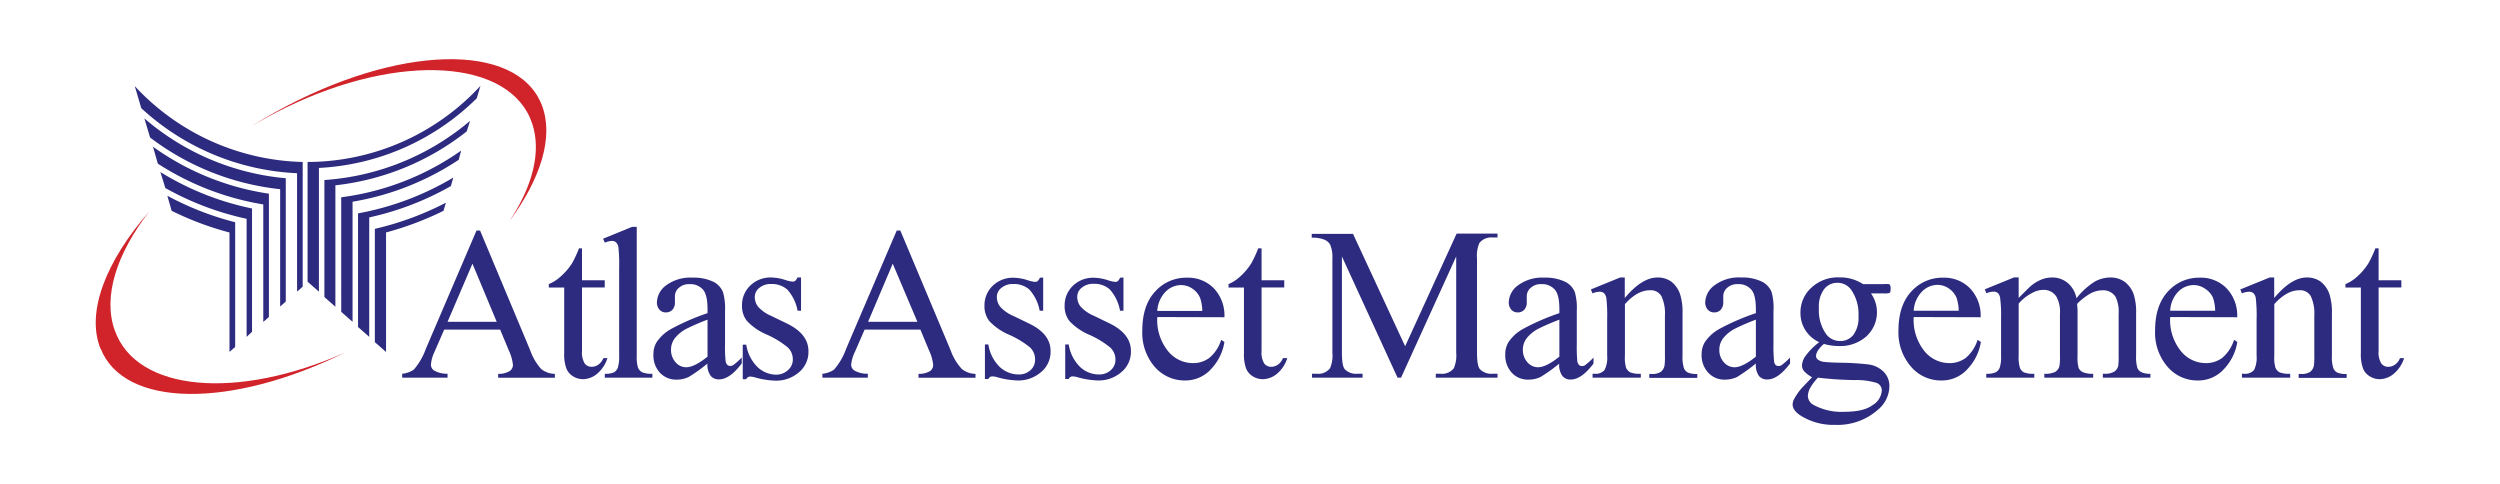 <svg xmlns="http://www.w3.org/2000/svg" viewBox="0 0 506.87 98.11"><title>Splash</title><g id="Atlas_Logo_Horizental" data-name="Atlas Logo Horizental"><path d="M51.21,25.44q2.3-1.43,4.71-2.76C80.63,9,104.77,8.4,109.83,21.25c2.53,6.42-.18,15-6.59,23.64,4.7-7,6.59-14.09,4.66-19.85C103.53,12,81.18,10.53,58,21.79q-3.51,1.71-6.76,3.65Z" fill="#d1232a"/><path d="M62.36,57.1V32.84A47.84,47.84,0,0,0,97.41,17.41l-.75,2.52a49,49,0,0,1-32,14.12V59.14l-2.27-2Zm3.41,3.06V36.5a51,51,0,0,0,29.54-12l-.68,2.14A52.19,52.19,0,0,1,68,37.57V62.19l-2.27-2Zm3.41,3.05V40A54.32,54.32,0,0,0,93.5,30.53L93,32.4a55.5,55.5,0,0,1-21.52,8.5V65.25l-2.27-2Zm3.41,3.05v-23A57.85,57.85,0,0,0,91.91,36l-.5,1.73a59,59,0,0,1-16.55,6.35V68.3l-2.27-2ZM76,69.32V46.4A61.14,61.14,0,0,0,90.4,41.1l-.48,1.64a63,63,0,0,1-11.65,4.39V71.36l-2.28-2ZM33.93,39.69a60.43,60.43,0,0,0,13.75,5.37V70.34l-1.15,1V47.14a62.15,62.15,0,0,1-11.73-4.4l-.87-3.05ZM32.5,34.87a57.31,57.31,0,0,0,18.6,7.4v25L50,68.3V44.36a59,59,0,0,1-16.48-6.24l-1-3.25Zm-1.56-5.18a53.84,53.84,0,0,0,23.58,9.58v25l-1.14,1V41.45A56.17,56.17,0,0,1,32,33.18l-1-3.49ZM29.27,24A50.87,50.87,0,0,0,57.94,36.14v25l-1.14,1V38.36A52.84,52.84,0,0,1,30.43,27.88L29.27,24Zm-2-6.6A48,48,0,0,0,61.37,32.84V58.12l-1.14,1v-24A49.87,49.87,0,0,1,28.64,21.93l-1.33-4.52Z" fill="#2d2b7f" fill-rule="evenodd"/><path d="M20.35,70.64c-2.93-7.44,1.17-17.75,9.92-27.77-6.59,8.5-9.47,17.26-7,24.12,4.42,12.46,24.81,14.2,46.66,4.5-23.12,11.38-44.78,11.24-49.54-.85Z" fill="#d1232a"/><path d="M101.37,66.83H90.06l-2,4.58A7.21,7.21,0,0,0,87.37,74,1.47,1.47,0,0,0,88,75.12a5.46,5.46,0,0,0,2.74.66v.79H81.54v-.79a5.06,5.06,0,0,0,2.36-.84,13.26,13.26,0,0,0,2.43-4.2l10.28-24h.72L107.49,71a11.25,11.25,0,0,0,2.22,3.8,4.55,4.55,0,0,0,2.79,1v.79H101v-.79a4.36,4.36,0,0,0,2.36-.58A1.53,1.53,0,0,0,104,74a9.1,9.1,0,0,0-.86-3l-1.73-4.16Zm-.66-1.58L95.79,53.46,90.74,65.25Z" fill="#2d2b7f" fill-rule="evenodd"/><path d="M118,50.36v6.47h4.61v1.46l-4.61,0V71.12a4.33,4.33,0,0,0,.55,2.58,1.74,1.74,0,0,0,1.41.67,2.41,2.41,0,0,0,1.37-.45,2.88,2.88,0,0,0,1-1.31h.83a6.84,6.84,0,0,1-2.13,3.2,4.62,4.62,0,0,1-2.84,1.07,3.76,3.76,0,0,1-1.94-.55,3.27,3.27,0,0,1-1.4-1.58,8.09,8.09,0,0,1-.46-3.16V58.29h-3.12V57.6A8.14,8.14,0,0,0,113.74,56,12.66,12.66,0,0,0,116,53.35a23.39,23.39,0,0,0,1.39-3Z" fill="#2d2b7f"/><path d="M129.1,46V72.12a7.39,7.39,0,0,0,.26,2.44,1.93,1.93,0,0,0,.83.91,4.84,4.84,0,0,0,2.08.31v.79h-9.65v-.79a4.13,4.13,0,0,0,1.85-.28,1.89,1.89,0,0,0,.78-.92,7.31,7.31,0,0,0,.28-2.46V54.19a30.65,30.65,0,0,0-.15-4.06,1.74,1.74,0,0,0-.49-1,1.24,1.24,0,0,0-.84-.28,4,4,0,0,0-1.42.35l-.36-.8L128.13,46Z" fill="#2d2b7f"/><path d="M143.45,73.7a33.07,33.07,0,0,1-3.81,2.73,5.78,5.78,0,0,1-2.47.54,4.45,4.45,0,0,1-3.37-1.4,5.16,5.16,0,0,1-1.32-3.69,4.66,4.66,0,0,1,.64-2.49,8.51,8.51,0,0,1,3.07-2.76,46.91,46.91,0,0,1,7.26-3.14v-.78c0-2-.31-3.3-.93-4a3.39,3.39,0,0,0-2.72-1.1,3,3,0,0,0-2.14.73,2.2,2.2,0,0,0-.82,1.68l0,1.25a2.18,2.18,0,0,1-.5,1.53,1.76,1.76,0,0,1-1.34.54,1.67,1.67,0,0,1-1.3-.56,2.21,2.21,0,0,1-.51-1.53,4.42,4.42,0,0,1,1.89-3.41,8.24,8.24,0,0,1,5.33-1.55,9.23,9.23,0,0,1,4.31.88,4.06,4.06,0,0,1,1.87,2.08A11.68,11.68,0,0,1,147,63v6.68a28.28,28.28,0,0,0,.11,3.45,1.5,1.5,0,0,0,.35.85.88.88,0,0,0,.58.21,1.16,1.16,0,0,0,.6-.15,12.89,12.89,0,0,0,1.75-1.57v1.21c-1.61,2.16-3.16,3.24-4.63,3.24a2.1,2.1,0,0,1-1.68-.73,3.86,3.86,0,0,1-.65-2.49Zm0-1.39v-7.5a45,45,0,0,0-4.22,1.82,7.26,7.26,0,0,0-2.45,2,3.81,3.81,0,0,0-.73,2.26,3.69,3.69,0,0,0,.93,2.57,2.82,2.82,0,0,0,2.14,1q1.65,0,4.33-2.15Z" fill="#2d2b7f" fill-rule="evenodd"/><path d="M162.41,56.26V63h-.7a8.69,8.69,0,0,0-2.09-4.29,4.73,4.73,0,0,0-3.25-1.13,3.56,3.56,0,0,0-2.42.79,2.32,2.32,0,0,0-.92,1.76,3.26,3.26,0,0,0,.68,2.07,7.68,7.68,0,0,0,2.7,1.87l3.14,1.52q4.37,2.13,4.36,5.61a5.32,5.32,0,0,1-2,4.34,7,7,0,0,1-4.55,1.64,16.43,16.43,0,0,1-4.13-.62,4.27,4.27,0,0,0-1.16-.21.83.83,0,0,0-.77.53h-.71v-7h.71a8.08,8.08,0,0,0,2.3,4.55,5.54,5.54,0,0,0,3.81,1.53A3.41,3.41,0,0,0,159.8,75a2.75,2.75,0,0,0,.94-2.1,3.31,3.31,0,0,0-1.05-2.49,18.53,18.53,0,0,0-4.17-2.55,11.92,11.92,0,0,1-4.08-2.79,4.83,4.83,0,0,1-1-3.1,5.48,5.48,0,0,1,1.67-4.07,5.88,5.88,0,0,1,4.31-1.64,9.82,9.82,0,0,1,2.81.51,6.54,6.54,0,0,0,1.46.33.81.81,0,0,0,.54-.16,2,2,0,0,0,.45-.68Z" fill="#2d2b7f"/><path d="M186.61,66.83H175.3l-2,4.58a7.44,7.44,0,0,0-.73,2.54,1.47,1.47,0,0,0,.64,1.17,5.49,5.49,0,0,0,2.74.66v.79h-9.21v-.79a5,5,0,0,0,2.36-.84,13,13,0,0,0,2.44-4.2l10.27-24h.73L192.73,71A11.06,11.06,0,0,0,195,74.8a4.5,4.5,0,0,0,2.78,1v.79H186.23v-.79a4.36,4.36,0,0,0,2.36-.58A1.51,1.51,0,0,0,189.2,74a9.1,9.1,0,0,0-.86-3l-1.73-4.16ZM186,65.25,181,53.46,176,65.25Z" fill="#2d2b7f" fill-rule="evenodd"/><path d="M211.5,56.26V63h-.71a8.69,8.69,0,0,0-2.09-4.29,4.72,4.72,0,0,0-3.24-1.13,3.61,3.61,0,0,0-2.43.79,2.32,2.32,0,0,0-.92,1.76,3.26,3.26,0,0,0,.68,2.07,7.68,7.68,0,0,0,2.7,1.87l3.14,1.52Q213,67.68,213,71.16a5.3,5.3,0,0,1-2,4.34,7,7,0,0,1-4.54,1.64,16.3,16.3,0,0,1-4.13-.62,4.33,4.33,0,0,0-1.16-.21.85.85,0,0,0-.78.53h-.7v-7h.7a8.08,8.08,0,0,0,2.3,4.55,5.58,5.58,0,0,0,3.81,1.53,3.43,3.43,0,0,0,2.43-.87,2.77,2.77,0,0,0,.93-2.1,3.34,3.34,0,0,0-1-2.49,18.53,18.53,0,0,0-4.17-2.55,11.89,11.89,0,0,1-4.09-2.79,4.88,4.88,0,0,1-1-3.1,5.47,5.47,0,0,1,1.66-4.07,5.9,5.9,0,0,1,4.31-1.64,9.82,9.82,0,0,1,2.81.51,6.48,6.48,0,0,0,1.47.33.8.8,0,0,0,.53-.16,2,2,0,0,0,.45-.68Z" fill="#2d2b7f"/><path d="M227.78,56.26V63h-.7A8.78,8.78,0,0,0,225,58.67a4.73,4.73,0,0,0-3.25-1.13,3.56,3.56,0,0,0-2.42.79,2.32,2.32,0,0,0-.92,1.76,3.2,3.2,0,0,0,.68,2.07,7.68,7.68,0,0,0,2.7,1.87l3.14,1.52q4.37,2.13,4.36,5.61a5.32,5.32,0,0,1-2,4.34,7,7,0,0,1-4.55,1.64,16.43,16.43,0,0,1-4.13-.62,4.27,4.27,0,0,0-1.16-.21.83.83,0,0,0-.77.53h-.71v-7h.71a8.08,8.08,0,0,0,2.3,4.55,5.54,5.54,0,0,0,3.81,1.53,3.41,3.41,0,0,0,2.42-.87,2.75,2.75,0,0,0,.94-2.1,3.31,3.31,0,0,0-1.05-2.49,18.53,18.53,0,0,0-4.17-2.55,11.92,11.92,0,0,1-4.08-2.79,4.83,4.83,0,0,1-1-3.1,5.48,5.48,0,0,1,1.67-4.07,5.88,5.88,0,0,1,4.3-1.64,9.82,9.82,0,0,1,2.82.51,6.54,6.54,0,0,0,1.46.33.81.81,0,0,0,.54-.16,2,2,0,0,0,.45-.68Z" fill="#2d2b7f"/><path d="M234.64,64.28a10,10,0,0,0,2.13,6.85,6.5,6.5,0,0,0,5.06,2.49,5.45,5.45,0,0,0,3.36-1.06,7.67,7.67,0,0,0,2.4-3.66l.66.43a10.22,10.22,0,0,1-2.62,5.4,7,7,0,0,1-5.44,2.41,8,8,0,0,1-6.07-2.76A10.58,10.58,0,0,1,231.6,67c0-3.37.86-6,2.59-7.88a8.44,8.44,0,0,1,6.5-2.82,7.29,7.29,0,0,1,5.44,2.18,8,8,0,0,1,2.12,5.84Zm0-1.24h9.12a8.36,8.36,0,0,0-.45-2.66,4.29,4.29,0,0,0-1.6-1.89,4.06,4.06,0,0,0-2.23-.69,4.43,4.43,0,0,0-3.2,1.39A6.06,6.06,0,0,0,234.64,63Z" fill="#2d2b7f" fill-rule="evenodd"/><path d="M255.78,50.36v6.47h4.6v1.46l-4.6,0V71.12a4.34,4.34,0,0,0,.54,2.58,1.74,1.74,0,0,0,1.41.67,2.46,2.46,0,0,0,1.38-.45,2.93,2.93,0,0,0,1-1.31H261a6.84,6.84,0,0,1-2.13,3.2A4.62,4.62,0,0,1,256,76.88a3.79,3.79,0,0,1-1.94-.55,3.32,3.32,0,0,1-1.4-1.58,8.32,8.32,0,0,1-.45-3.16V58.29h-3.13V57.6A8.14,8.14,0,0,0,251.51,56a12.7,12.7,0,0,0,2.22-2.66,25.28,25.28,0,0,0,1.38-3Z" fill="#2d2b7f"/><path d="M283.35,76.57,272.07,52V71.5c0,1.8.2,2.93.59,3.37a3.24,3.24,0,0,0,2.55.91h1.05v.79H266v-.79H267a3,3,0,0,0,2.66-1.12,6.53,6.53,0,0,0,.48-3.16V52.43a6.65,6.65,0,0,0-.44-2.81,2.4,2.4,0,0,0-1.12-1,6.11,6.11,0,0,0-2.63-.42v-.79h8.37L284.89,70.2l10.44-22.84h8.29v.79h-1a3.06,3.06,0,0,0-2.68,1.12,6.56,6.56,0,0,0-.48,3.16V71.5c0,1.8.21,2.93.61,3.37a3.24,3.24,0,0,0,2.55.91h1v.79H291.1v-.79h1a3,3,0,0,0,2.66-1.12,6.53,6.53,0,0,0,.48-3.16V52L284.06,76.57Z" fill="#2d2b7f"/><path d="M316.16,73.7a33.07,33.07,0,0,1-3.81,2.73,5.78,5.78,0,0,1-2.47.54,4.44,4.44,0,0,1-3.37-1.4,5.16,5.16,0,0,1-1.32-3.69,4.66,4.66,0,0,1,.64-2.49,8.51,8.51,0,0,1,3.07-2.76,46.91,46.91,0,0,1,7.26-3.14v-.78c0-2-.31-3.3-.94-4a3.36,3.36,0,0,0-2.71-1.1,3,3,0,0,0-2.14.73,2.2,2.2,0,0,0-.82,1.68l0,1.25a2.14,2.14,0,0,1-.51,1.53,1.73,1.73,0,0,1-1.33.54,1.71,1.71,0,0,1-1.31-.56,2.25,2.25,0,0,1-.5-1.53,4.42,4.42,0,0,1,1.89-3.41,8.22,8.22,0,0,1,5.32-1.55,9.2,9.2,0,0,1,4.31.88,4,4,0,0,1,1.88,2.08,11.68,11.68,0,0,1,.39,3.78v6.68a31.85,31.85,0,0,0,.1,3.45,1.57,1.57,0,0,0,.36.85.87.87,0,0,0,.57.21,1.2,1.2,0,0,0,.61-.15,13.55,13.55,0,0,0,1.75-1.57v1.21q-2.43,3.24-4.63,3.24a2.08,2.08,0,0,1-1.68-.73,3.86,3.86,0,0,1-.65-2.49Zm0-1.39v-7.5a45,45,0,0,0-4.22,1.82,7.26,7.26,0,0,0-2.45,2,3.81,3.81,0,0,0-.73,2.26,3.69,3.69,0,0,0,.93,2.57,2.82,2.82,0,0,0,2.14,1q1.65,0,4.33-2.15Z" fill="#2d2b7f" fill-rule="evenodd"/><path d="M329.45,60.39q3.45-4.12,6.59-4.13a4.72,4.72,0,0,1,2.77.81,5.43,5.43,0,0,1,1.85,2.66,12.47,12.47,0,0,1,.47,4v8.43a7,7,0,0,0,.3,2.52,1.72,1.72,0,0,0,.76.84,4.27,4.27,0,0,0,1.93.3v.79h-9.73v-.79h.4a3.24,3.24,0,0,0,1.92-.42,2.15,2.15,0,0,0,.76-1.23,11.81,11.81,0,0,0,.09-2V64a8.27,8.27,0,0,0-.7-3.93,2.47,2.47,0,0,0-2.34-1.22c-1.7,0-3.39.93-5.07,2.81V72.12a7.22,7.22,0,0,0,.24,2.46,2,2,0,0,0,.83.91,5.23,5.23,0,0,0,2.15.29v.79h-9.78v-.79h.43a2.34,2.34,0,0,0,2-.76,5.43,5.43,0,0,0,.53-2.9V64.81a31.28,31.28,0,0,0-.16-4.32,1.9,1.9,0,0,0-.49-1.06,1.37,1.37,0,0,0-.89-.28,4.06,4.06,0,0,0-1.44.33l-.32-.8,5.94-2.42h.93v4.13Z" fill="#2d2b7f"/><path d="M356,73.7a35.05,35.05,0,0,1-3.81,2.73,5.83,5.83,0,0,1-2.48.54,4.43,4.43,0,0,1-3.36-1.4A5.16,5.16,0,0,1,345,71.88a4.66,4.66,0,0,1,.64-2.49,8.51,8.51,0,0,1,3.07-2.76A46.91,46.91,0,0,1,356,63.49v-.78c0-2-.32-3.3-.94-4a3.36,3.36,0,0,0-2.71-1.1,3,3,0,0,0-2.15.73,2.22,2.22,0,0,0-.81,1.68l0,1.25a2.14,2.14,0,0,1-.51,1.53,1.74,1.74,0,0,1-1.33.54,1.71,1.71,0,0,1-1.31-.56,2.21,2.21,0,0,1-.51-1.53,4.44,4.44,0,0,1,1.9-3.41A8.21,8.21,0,0,1,353,56.26a9.2,9.2,0,0,1,4.31.88,4.08,4.08,0,0,1,1.88,2.08,11.77,11.77,0,0,1,.38,3.78v6.68a30.7,30.7,0,0,0,.11,3.45A1.44,1.44,0,0,0,360,74a.86.86,0,0,0,.57.21,1.23,1.23,0,0,0,.61-.15,13.55,13.55,0,0,0,1.75-1.57v1.21q-2.43,3.24-4.63,3.24a2.1,2.1,0,0,1-1.69-.73A3.92,3.92,0,0,1,356,73.7Zm0-1.39v-7.5a45,45,0,0,0-4.22,1.82,7.26,7.26,0,0,0-2.45,2,3.82,3.82,0,0,0-.74,2.26,3.69,3.69,0,0,0,.93,2.57,2.84,2.84,0,0,0,2.15,1c1.09,0,2.54-.72,4.33-2.15Z" fill="#2d2b7f" fill-rule="evenodd"/><path d="M368.77,69.34a6.44,6.44,0,0,1-3.73-6,6.72,6.72,0,0,1,2.2-5,7.82,7.82,0,0,1,5.63-2.1,8.52,8.52,0,0,1,4.87,1.37h4.17a5.26,5.26,0,0,1,1.07,0,.4.4,0,0,1,.22.18,1.41,1.41,0,0,1,.12.69,2.05,2.05,0,0,1-.1.78.46.46,0,0,1-.23.17,5.15,5.15,0,0,1-1.09.06h-2.56a6.64,6.64,0,0,1-.89,8.67,8,8,0,0,1-5.65,2,10.84,10.84,0,0,1-3-.43,5.92,5.92,0,0,0-1.28,1.44,2.32,2.32,0,0,0-.33,1,1,1,0,0,0,.36.72,2.58,2.58,0,0,0,1.39.49c.4.06,1.4.12,3,.16a57,57,0,0,1,5.74.33,5.38,5.38,0,0,1,3.2,1.48,4.06,4.06,0,0,1,1.19,3A6.28,6.28,0,0,1,380.83,83a12.33,12.33,0,0,1-8.76,3.14,12.48,12.48,0,0,1-7-1.88c-1.08-.71-1.62-1.46-1.62-2.23a2.46,2.46,0,0,1,.24-1,11.87,11.87,0,0,1,1.5-2.22c.1-.13.84-.9,2.2-2.32a6.9,6.9,0,0,1-1.58-1.2,1.79,1.79,0,0,1-.46-1.2,3.56,3.56,0,0,1,.61-1.78,13.82,13.82,0,0,1,2.81-2.88Zm3.75-12a3.35,3.35,0,0,0-2.66,1.26,5.87,5.87,0,0,0-1.08,3.88,8.34,8.34,0,0,0,1.46,5.25,3.47,3.47,0,0,0,2.83,1.41,3.35,3.35,0,0,0,2.68-1.22,5.78,5.78,0,0,0,1.05-3.83,8.58,8.58,0,0,0-1.48-5.34,3.38,3.38,0,0,0-2.8-1.41Zm-3.95,19.25a10.5,10.5,0,0,0-1.52,2,3.71,3.71,0,0,0-.51,1.74,2.18,2.18,0,0,0,1.24,1.81A11.94,11.94,0,0,0,374,83.49q3.86,0,5.69-1.37a3.74,3.74,0,0,0,1.84-2.91,1.62,1.62,0,0,0-1.1-1.59,13.92,13.92,0,0,0-4.42-.56,73,73,0,0,1-7.43-.49Z" fill="#2d2b7f" fill-rule="evenodd"/><path d="M388,64.28a10.07,10.07,0,0,0,2.13,6.85,6.51,6.51,0,0,0,5.06,2.49,5.5,5.5,0,0,0,3.37-1.06,7.74,7.74,0,0,0,2.39-3.66l.67.43a10.31,10.31,0,0,1-2.63,5.4,7,7,0,0,1-5.43,2.41,7.93,7.93,0,0,1-6.07-2.76A10.53,10.53,0,0,1,384.91,67c0-3.37.86-6,2.59-7.88a8.45,8.45,0,0,1,6.5-2.82,7.29,7.29,0,0,1,5.44,2.18,8,8,0,0,1,2.13,5.84ZM388,63h9.12a8.36,8.36,0,0,0-.45-2.66,4.29,4.29,0,0,0-1.6-1.89,4,4,0,0,0-2.23-.69,4.41,4.41,0,0,0-3.19,1.39A6,6,0,0,0,388,63Z" fill="#2d2b7f" fill-rule="evenodd"/><path d="M409.22,60.47c1.43-1.44,2.27-2.27,2.52-2.48a8,8,0,0,1,2.08-1.28,5.85,5.85,0,0,1,2.2-.45,4.85,4.85,0,0,1,3.17,1.08A5.37,5.37,0,0,1,421,60.47a14.6,14.6,0,0,1,3.75-3.4,6.62,6.62,0,0,1,3.14-.81,4.91,4.91,0,0,1,2.79.81,5.37,5.37,0,0,1,1.93,2.64,11.74,11.74,0,0,1,.48,3.92v8.49a7.81,7.81,0,0,0,.27,2.52,1.78,1.78,0,0,0,.78.81,3.88,3.88,0,0,0,1.85.33v.79h-9.64v-.79h.4a3.45,3.45,0,0,0,2-.49,1.92,1.92,0,0,0,.71-1.09,13.21,13.21,0,0,0,.09-2.08V63.64a7.11,7.11,0,0,0-.59-3.4,2.92,2.92,0,0,0-2.69-1.38,5.17,5.17,0,0,0-2.3.57,12.45,12.45,0,0,0-2.79,2.12l-.05.24.09.92v9.41a8.1,8.1,0,0,0,.22,2.5,1.82,1.82,0,0,0,.84.83,4.87,4.87,0,0,0,2.11.33v.79h-9.91v-.79a4.41,4.41,0,0,0,2.22-.39,1.93,1.93,0,0,0,.84-1.15,10.51,10.51,0,0,0,.11-2.12V63.64a6.42,6.42,0,0,0-.71-3.48,3,3,0,0,0-2.63-1.39,4.68,4.68,0,0,0-2.29.63,8.85,8.85,0,0,0-2.74,2.15V72.12a7.19,7.19,0,0,0,.27,2.5,1.8,1.8,0,0,0,.78.87,5.12,5.12,0,0,0,2.12.29v.79h-9.74v-.79a4.42,4.42,0,0,0,1.9-.29,1.86,1.86,0,0,0,.82-.92,6.94,6.94,0,0,0,.28-2.45V64.59a27.3,27.3,0,0,0-.19-4.19,1.76,1.76,0,0,0-.47-1,1.34,1.34,0,0,0-.88-.27,4.06,4.06,0,0,0-1.44.33l-.32-.8,5.94-2.42h.93v4.21Z" fill="#2d2b7f"/><path d="M440,64.28a10,10,0,0,0,2.13,6.85,6.49,6.49,0,0,0,5.05,2.49,5.48,5.48,0,0,0,3.37-1.06,7.82,7.82,0,0,0,2.4-3.66l.66.43a10.22,10.22,0,0,1-2.62,5.4,7,7,0,0,1-5.44,2.41,7.94,7.94,0,0,1-6.07-2.76A10.58,10.58,0,0,1,436.94,67c0-3.37.86-6,2.59-7.88a8.44,8.44,0,0,1,6.5-2.82,7.28,7.28,0,0,1,5.43,2.18,8,8,0,0,1,2.13,5.84ZM440,63h9.12a8.65,8.65,0,0,0-.45-2.66A4.31,4.31,0,0,0,447,58.49a4,4,0,0,0-2.22-.69,4.43,4.43,0,0,0-3.2,1.39A6,6,0,0,0,440,63Z" fill="#2d2b7f" fill-rule="evenodd"/><path d="M461.11,60.39c2.31-2.75,4.5-4.13,6.59-4.13a4.72,4.72,0,0,1,2.77.81,5.43,5.43,0,0,1,1.85,2.66,12.47,12.47,0,0,1,.47,4v8.43a7,7,0,0,0,.3,2.52,1.72,1.72,0,0,0,.76.84,4.27,4.27,0,0,0,1.93.3v.79h-9.73v-.79h.41a3.22,3.22,0,0,0,1.91-.42,2.15,2.15,0,0,0,.76-1.23,11.81,11.81,0,0,0,.09-2V64a8.27,8.27,0,0,0-.7-3.93,2.47,2.47,0,0,0-2.34-1.22c-1.69,0-3.38.93-5.07,2.81V72.12a7.22,7.22,0,0,0,.24,2.46,2,2,0,0,0,.83.91,5.23,5.23,0,0,0,2.15.29v.79h-9.78v-.79H455a2.37,2.37,0,0,0,2-.76,5.55,5.55,0,0,0,.52-2.9V64.81a31.28,31.28,0,0,0-.16-4.32,1.84,1.84,0,0,0-.49-1.06,1.37,1.37,0,0,0-.89-.28,4.06,4.06,0,0,0-1.44.33l-.32-.8,5.95-2.42h.92v4.13Z" fill="#2d2b7f"/><path d="M482.26,50.36v6.47h4.61v1.46l-4.61,0V71.12a4.26,4.26,0,0,0,.55,2.58,1.73,1.73,0,0,0,1.41.67,2.41,2.41,0,0,0,1.37-.45,2.8,2.8,0,0,0,1-1.31h.84a6.84,6.84,0,0,1-2.13,3.2,4.62,4.62,0,0,1-2.85,1.07,3.75,3.75,0,0,1-1.93-.55,3.27,3.27,0,0,1-1.4-1.58,8.09,8.09,0,0,1-.46-3.16V58.29h-3.13V57.6A7.9,7.9,0,0,0,478,56a12.4,12.4,0,0,0,2.22-2.66,24.89,24.89,0,0,0,1.39-3Z" fill="#2d2b7f"/></g></svg>